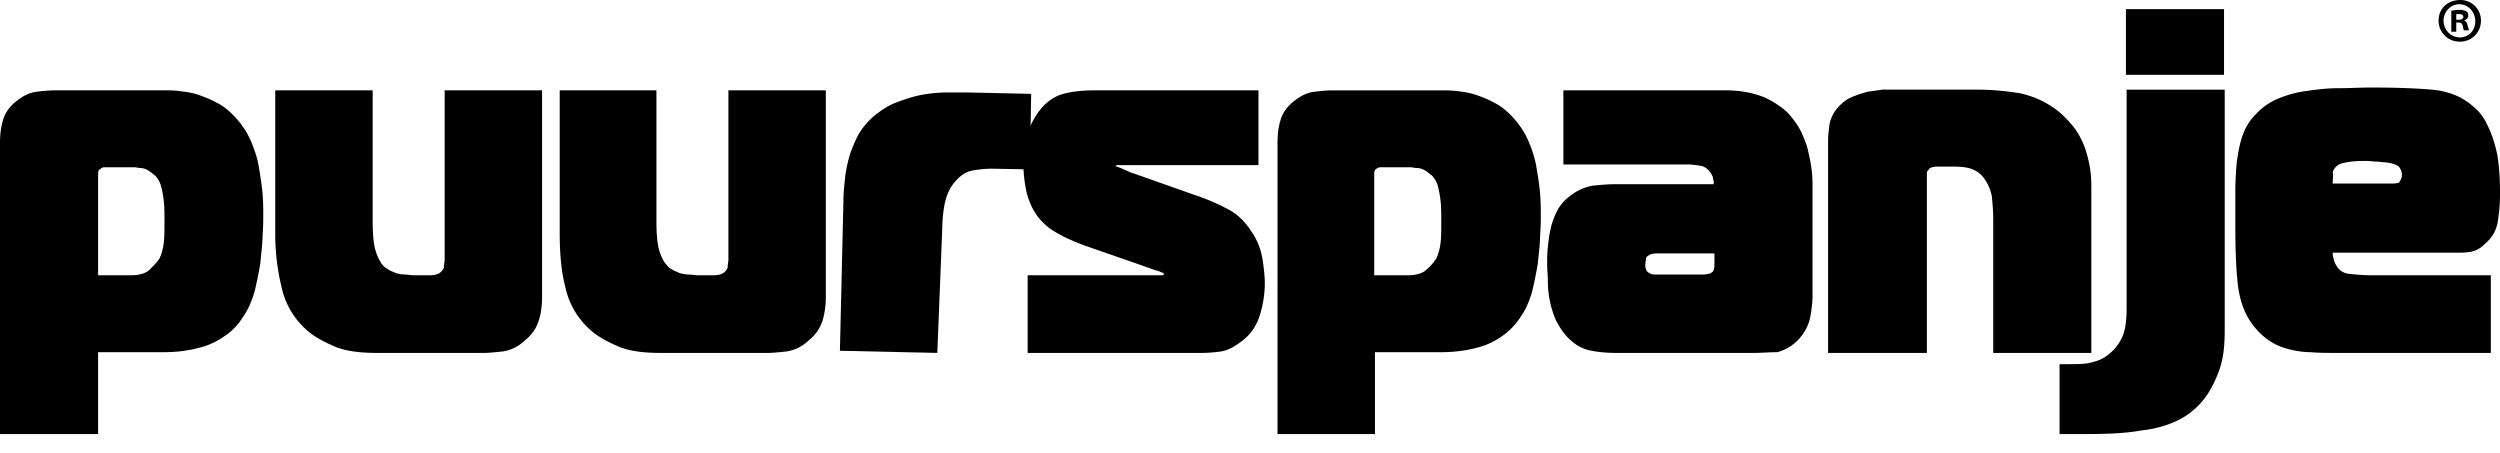 <svg width="116" height="21" fill="none" xmlns="http://www.w3.org/2000/svg"><path d="M4.29 19.911H.229V6.648c0-.328.032-.655.13-.983.099-.295.295-.59.623-.819.262-.196.491-.294.753-.36a6.31 6.31 0 01.786-.065H7.63c.164 0 .393 0 .655.032.262.033.524.066.819.164.295.098.59.197.884.36.295.164.557.393.819.655.262.295.491.655.655 1.016.164.36.262.753.36 1.146.066.393.131.786.131 1.146.033.36.033.688.033.983 0 .262 0 .556-.033.95 0 .392-.033.785-.098 1.211-.066.426-.131.852-.262 1.277-.131.426-.295.82-.492 1.114-.262.393-.524.688-.851.884-.327.23-.655.36-.982.491-.36.099-.688.164-1.016.197-.327.033-.655.033-.95.033H4.29v3.831zm1.8-6.91c.46 0 .787-.098 1.016-.295a1.93 1.93 0 00.491-.59c.099-.228.197-.49.197-.818.033-.295.033-.655.033-1.015 0-.328 0-.655-.033-.917-.033-.295-.066-.524-.164-.786-.098-.23-.196-.426-.327-.557a1.665 1.665 0 00-.426-.295c-.131-.065-.295-.098-.426-.13-.131 0-.23-.033-.295-.033h-1.44a.553.553 0 00-.164.065.716.716 0 00-.164.098c-.098.099-.131.23-.131.393v4.88H6.09z" fill="currentColor"/><path d="M4.552 20.141H0V6.648c0-.36.033-.72.131-1.048.098-.36.328-.688.688-.95.294-.229.59-.36.884-.393a7.06 7.06 0 01.819-.065H7.63c.196 0 .425 0 .687.033.262.032.557.065.852.163.295.099.622.23.917.393.328.164.622.426.884.72.295.328.524.689.688 1.082.164.393.295.786.36 1.211.066.393.131.82.164 1.18.033.392.033.72.033.982s0 .557-.033.982c0 .393-.066.82-.098 1.245-.066.426-.164.884-.262 1.31-.131.458-.295.851-.524 1.179-.262.426-.557.72-.917.95a3.375 3.375 0 01-1.048.49c-.36.1-.72.165-1.048.197-.328.033-.655.033-.95.033H4.552v3.8zM.46 19.65h3.6v-3.734h3.242c.295 0 .59 0 .917-.032.328-.033.655-.099.983-.197.327-.098.622-.262.95-.458.294-.197.556-.459.785-.82.197-.294.36-.654.459-1.08a8.42 8.42 0 00.262-1.244c.066-.426.098-.82.098-1.212 0-.393.033-.72.033-.95 0-.262 0-.59-.033-.95-.032-.36-.065-.72-.13-1.113a7.157 7.157 0 00-.328-1.114c-.164-.36-.36-.687-.622-.95a3.311 3.311 0 00-.754-.622c-.262-.163-.557-.262-.819-.36-.262-.065-.524-.13-.786-.13-.229-.034-.458-.034-.622-.034H2.522c-.262 0-.491.033-.753.066-.23.033-.459.13-.655.295-.263.229-.459.458-.525.72-.098.295-.13.59-.13.917V19.65zm5.633-6.42H4.06V8.123c0-.23.066-.393.197-.557.032-.065.13-.098.229-.164.098-.065.196-.065.262-.065h1.474c.065 0 .163 0 .294.033.164.032.328.065.491.13.164.066.328.197.492.328.163.164.295.36.393.655.098.262.13.524.163.852.033.294.033.59.033.95 0 .392 0 .753-.033 1.047-.032.328-.098.623-.229.885-.098.229-.295.458-.556.687-.295.197-.688.328-1.18.328zm-1.54-.458h1.54c.393 0 .687-.098.851-.262.197-.196.36-.36.459-.524.098-.196.163-.458.196-.72.033-.295.033-.622.033-1.015 0-.328 0-.655-.033-.917a4.698 4.698 0 00-.131-.72 1.208 1.208 0 00-.262-.46c-.131-.098-.23-.196-.36-.261a.732.732 0 00-.328-.099c-.13 0-.196-.032-.262-.032h-1.44s-.034 0-.099.032c-.066.066-.098.066-.098.066-.066.065-.066.13-.066.23v4.682zm12.51-8.352v5.83c0 .557.033.983.098 1.31.066.295.164.557.295.72.098.165.23.328.393.427.164.098.295.163.458.196.164.033.295.066.459.098.164 0 .295.033.426.033h.753c.327 0 .557-.065.72-.23.099-.13.164-.228.197-.36 0-.13.033-.229.033-.36V4.421h4.06v9.334c0 .327-.032.655-.098.982-.065.328-.262.622-.556.884-.262.262-.59.393-.95.459-.36.065-.622.065-.852.065h-5.043c-.786 0-1.441-.098-1.932-.294-.459-.23-.852-.459-1.114-.72a3.426 3.426 0 01-1.113-1.868 11.526 11.526 0 01-.262-2.456V4.421h4.028z" fill="currentColor"/><path d="M22.466 16.375h-5.01c-.82 0-1.507-.099-1.998-.328-.524-.23-.918-.458-1.212-.72a3.682 3.682 0 01-1.18-1.998 10.435 10.435 0 01-.294-2.522V4.192h4.52v6.058c0 .524.032.95.098 1.245.065.262.163.491.262.655a.786.786 0 00.327.327c.131.099.262.131.393.197.131.033.295.065.426.065s.262.033.393.033h.753c.262 0 .426-.065.524-.164.066-.065.131-.163.131-.229 0-.098.033-.23.033-.327v-7.86h4.52v9.563c0 .36-.033.72-.132 1.048a1.87 1.87 0 01-.654.982 1.884 1.884 0 01-1.049.524c-.327.033-.622.066-.851.066zM13.23 4.65v6.157c0 .852.099 1.67.262 2.39a3.38 3.38 0 001.048 1.77c.263.229.623.458 1.081.654.459.197 1.081.295 1.834.295h4.978c.197 0 .491-.033.819-.065.295-.033.557-.164.819-.393.262-.23.425-.492.491-.754.066-.294.098-.59.098-.917V4.65h-3.602v7.402c0 .13 0 .262-.033.393a.91.91 0 01-.262.49c-.197.197-.491.328-.884.328h-.754c-.13 0-.294 0-.425-.032a1.3 1.3 0 01-.491-.099c-.164-.032-.328-.13-.524-.229a1.33 1.33 0 01-.459-.491c-.131-.197-.23-.459-.295-.786a6.85 6.85 0 01-.13-1.343V4.65h-3.57zm16.999-.23v5.83c0 .557.033.983.098 1.31.066.295.164.557.295.72.098.165.23.328.393.427.164.098.295.163.459.196.163.033.294.066.458.098.164 0 .295.033.426.033h.753c.328 0 .557-.065.72-.23.099-.13.164-.228.197-.36 0-.13.033-.229.033-.36V4.421h4.06v9.334c0 .327-.032.655-.13.982-.066.328-.262.622-.557.884-.262.262-.59.393-.95.459-.36.065-.622.065-.851.065h-5.011c-.786 0-1.441-.098-1.932-.294-.492-.197-.885-.426-1.146-.688a3.426 3.426 0 01-1.114-1.867c-.197-.753-.262-1.572-.262-2.456V4.42h4.061z" fill="currentColor"/><path d="M35.632 16.375h-5.01c-.82 0-1.507-.099-1.998-.328-.524-.23-.917-.458-1.212-.72a3.682 3.682 0 01-1.179-1.998c-.196-.753-.262-1.605-.262-2.522V4.192h4.487v6.058c0 .524.033.95.098 1.245.066.262.164.491.262.655.098.13.197.262.328.327.13.099.262.131.393.197.13.033.294.065.425.065s.262.033.393.033h.754c.262 0 .425-.065.524-.164.065-.065.13-.163.13-.229 0-.13.033-.23.033-.327v-7.86h4.52v9.563c0 .36-.033.687-.131 1.048a1.87 1.87 0 01-.655.982 1.884 1.884 0 01-1.048.524c-.328.033-.622.066-.852.066zM26.397 4.65v6.157c0 .852.098 1.67.262 2.39a3.512 3.512 0 001.048 1.77c.262.229.622.458 1.08.654.46.197 1.081.295 1.835.295H35.6c.196 0 .49-.033.818-.065.295-.033.557-.164.82-.393.261-.23.425-.492.49-.754.066-.294.099-.622.099-.917V4.65h-3.603v7.402c0 .13 0 .229-.033.393a.91.91 0 01-.262.49c-.196.197-.49.328-.884.328h-.753c-.131 0-.295 0-.426-.032-.164 0-.327-.033-.491-.099-.164-.032-.328-.13-.524-.229a1.33 1.33 0 01-.459-.491c-.13-.197-.229-.459-.294-.786a6.579 6.579 0 01-.131-1.343V4.65h-3.57zm12.968 4.617c0-.294.033-.59.066-.917.033-.327.098-.655.196-1.015.099-.36.23-.688.426-.982a3.71 3.71 0 01.72-.885 3.564 3.564 0 011.016-.59c.36-.13.72-.228 1.113-.294a5.95 5.95 0 011.048-.098h.917l2.686.065-.066 3.046-1.408-.033c-.393 0-.786.033-1.146.131-.36.099-.655.328-.95.688-.23.328-.393.688-.458 1.114-.066.393-.099.786-.131 1.113l-.131 5.6-4.061-.163.163-6.78z" fill="currentColor"/><path d="M43.492 16.375l-4.52-.099.164-7.008c0-.295.033-.59.065-.917.033-.36.099-.688.197-1.048.098-.36.262-.72.426-1.048.196-.328.458-.655.786-.917.327-.262.687-.491 1.08-.622.36-.131.754-.262 1.147-.328a6.685 6.685 0 011.113-.098h.95l2.947.065-.065 3.505-1.736-.033c-.327 0-.655.033-.982.098-.295.066-.557.262-.82.59-.228.294-.36.655-.425 1.015a6.616 6.616 0 00-.098 1.08l-.23 5.765zm-4.061-.557l3.602.065.131-5.37c0-.36.033-.754.131-1.147.066-.426.262-.851.524-1.212.295-.393.655-.655 1.08-.753.361-.098.787-.13 1.213-.13l1.179.032.065-2.587L44.9 4.65h-.917c-.328 0-.655.033-1.015.098a5.56 5.56 0 00-1.048.295 4.007 4.007 0 00-.95.557 2.7 2.7 0 00-.688.819 5.214 5.214 0 00-.59 1.932c-.032.327-.032.622-.065.917l-.196 6.55z" fill="currentColor"/><path d="M47.913 13.001h5.994c.098 0 .163-.032.262-.098.065-.033.098-.131.098-.23a.25.25 0 00-.066-.163c-.032-.033-.098-.066-.13-.098a1.414 1.414 0 00-.361-.131c-.164-.066-.459-.164-.884-.328l-2.358-.819a7.26 7.26 0 01-1.343-.622 2.463 2.463 0 01-.917-.917 2.893 2.893 0 01-.328-.982 5.535 5.535 0 01-.098-.983c0-.36.033-.72.099-1.08a2.98 2.98 0 01.392-1.016c.295-.458.655-.786 1.048-.917.426-.13.918-.196 1.507-.196h7.336v3.013h-6.223c-.098 0-.163 0-.262.033-.065 0-.098.032-.13.065-.033.033-.066.066-.066.131 0 .098.033.164.066.164.032.033.098.065.163.098.131.033.23.066.262.098.066.033.099.033.131.066.033.033.099.033.131.065.066.033.131.066.262.099l2.784.982a9.42 9.42 0 011.507.655c.425.23.753.524 1.015.95.262.393.425.819.491 1.244.066.426.098.754.098 1.016 0 .425-.065.884-.163 1.342-.131.459-.36.852-.754 1.18-.294.261-.59.392-.917.458a4.553 4.553 0 01-.884.098h-7.86v-3.177h.098z" fill="currentColor"/><path d="M55.773 16.375h-8.09v-3.603h6.223c.033 0 .065 0 .098-.033v-.033c-.033-.032-.065-.065-.098-.065s-.098-.066-.295-.098c-.164-.066-.458-.164-.917-.328l-2.358-.819c-.524-.196-.982-.393-1.408-.655a2.657 2.657 0 01-.983-1.015 3.298 3.298 0 01-.36-1.048 5.95 5.95 0 01-.098-1.048c0-.393.033-.753.13-1.146.066-.393.23-.753.427-1.08.327-.525.72-.852 1.179-1.016.425-.131.95-.196 1.572-.196h7.598v3.471h-6.518c-.032 0-.065 0-.13.033.032 0 .032.033.065.033.098.032.196.065.262.098a.553.553 0 00.164.065c.032.033.065.033.13.066.066.033.132.065.263.098l2.783.983a9.88 9.88 0 011.54.655c.458.229.818.589 1.113 1.047.295.426.459.885.524 1.343.066.426.098.786.098 1.048 0 .459-.065.917-.196 1.376-.131.491-.393.95-.819 1.277-.327.262-.655.459-1.015.524-.262.033-.59.066-.884.066zm-7.631-.459h7.63c.263 0 .557-.033.852-.098.262-.066.557-.197.819-.426a2.11 2.11 0 00.655-1.048c.098-.426.164-.851.164-1.277 0-.23-.033-.59-.066-.983a3.052 3.052 0 00-.426-1.146 2.245 2.245 0 00-.95-.884c-.425-.23-.916-.426-1.473-.622l-2.784-.983a1.523 1.523 0 01-.295-.098.554.554 0 00-.163-.066c-.033-.032-.066-.032-.131-.065-.066-.033-.131-.066-.262-.098a1.595 1.595 0 01-.23-.099.467.467 0 01-.163-.36c0-.196.098-.295.163-.327l.197-.099c.098-.032.23-.065.327-.032h5.961V4.65H50.86c-.557 0-1.048.066-1.44.197-.361.098-.656.393-.918.818-.164.295-.295.59-.36.917-.066.36-.098.688-.098 1.048 0 .295.032.623.098.95.065.36.164.655.295.917.196.328.458.622.818.819.393.229.82.425 1.31.622l2.358.819c.426.164.72.262.885.327.196.066.327.098.393.164a.586.586 0 01.163.131.437.437 0 01.131.328c0 .261-.13.36-.229.425a.687.687 0 01-.36.131h-5.764v2.653zm15.425 3.995h-4.06V6.648c0-.328.032-.655.13-.983.099-.295.295-.59.623-.851a1.96 1.96 0 01.753-.36 6.36 6.36 0 01.786-.066h5.109c.164 0 .393 0 .655.033.262.032.524.065.819.163.294.099.59.197.884.36.295.164.557.394.819.656.262.294.49.655.655 1.015.163.36.262.753.36 1.146.065.393.13.786.13 1.146.034.36.034.688.034.983 0 .262 0 .557-.033.95 0 .393-.033.786-.098 1.211-.066.426-.131.852-.262 1.278-.131.425-.295.818-.492 1.113-.262.393-.524.688-.851.884-.328.23-.655.36-.983.492a6.15 6.15 0 01-1.015.196 9.54 9.54 0 01-.95.033h-3.013v3.864zm1.802-6.91c.458 0 .786-.098 1.015-.295a1.93 1.93 0 00.491-.59c.098-.228.197-.49.197-.818.032-.295.032-.655.032-1.015 0-.328 0-.655-.032-.917-.033-.295-.066-.524-.164-.786-.098-.23-.197-.426-.328-.557a1.665 1.665 0 00-.425-.295c-.131-.065-.295-.098-.426-.13-.131 0-.23-.033-.295-.033h-1.44a.553.553 0 00-.165.065.714.714 0 00-.163.098c-.099.099-.131.23-.131.393v4.88h1.834z" fill="currentColor"/><path d="M63.797 20.14h-4.52V6.649c0-.36.033-.72.131-1.048.099-.36.328-.688.688-.95.295-.23.59-.36.884-.393.262-.033.557-.065.82-.065h5.108c.197 0 .426 0 .688.032.262.033.557.066.851.164.295.098.623.23.917.393.328.164.623.426.885.72.294.328.524.688.687 1.081.164.393.295.786.36 1.212.066.393.132.786.164 1.179.033.393.033.72.033.983 0 .229 0 .556-.033.982 0 .393-.065.819-.098 1.244a18.28 18.28 0 01-.262 1.31c-.13.459-.295.852-.524 1.18a3.19 3.19 0 01-.917.95 3.387 3.387 0 01-1.048.49 6.2 6.2 0 01-1.08.197c-.328.033-.656.033-.95.033h-2.784v3.799zm-4.061-.49h3.602v-3.734h3.243c.294 0 .59 0 .917-.033a5.23 5.23 0 00.982-.196c.328-.098.622-.262.95-.459.295-.196.557-.458.786-.819a3.26 3.26 0 00.458-1.08c.131-.426.197-.819.262-1.245a7.56 7.56 0 00.099-1.211c0-.393.032-.721.032-.95 0-.262 0-.59-.032-.95-.033-.36-.066-.72-.131-1.113a7.157 7.157 0 00-.328-1.114c-.164-.36-.36-.688-.622-.95a3.308 3.308 0 00-.753-.622 5.702 5.702 0 00-.82-.36c-.261-.066-.523-.131-.785-.131-.23-.033-.459-.033-.622-.033h-5.11c-.261 0-.49.033-.753.066-.229.032-.458.13-.655.294-.262.23-.458.459-.524.72-.098.296-.13.59-.13.918V19.65h-.066zm5.633-6.42h-2.03V8.122c0-.23.065-.393.196-.557.033-.066.13-.098.23-.164.13-.065.196-.065.294-.065h1.44c.066 0 .165 0 .296.032.163.033.327.066.49.131.165.066.328.197.492.328.164.164.295.393.393.655.098.262.131.524.164.819.033.294.033.589.033.95 0 .392 0 .753-.033 1.047-.033.328-.098.623-.23.884-.098.23-.294.459-.556.688-.295.23-.688.36-1.18.36zm-1.572-.458h1.54c.392 0 .687-.098.85-.262.23-.197.36-.36.46-.524.097-.197.163-.459.196-.72.032-.295.032-.623.032-1.016 0-.327 0-.622-.032-.917a4.704 4.704 0 00-.131-.72 1.208 1.208 0 00-.262-.459c-.131-.098-.23-.196-.36-.262a.746.746 0 00-.36-.098c-.132 0-.197-.033-.263-.033h-1.44s-.034 0-.1.033a.404.404 0 00-.097.066c-.066.065-.066.13-.066.229v4.683h.033zM80.075 4.42c.687 0 1.244.099 1.703.328.458.23.785.459 1.015.688.229.23.393.491.556.786.132.295.263.59.328.851.066.295.131.59.131.852.033.295.033.557.033.786v4.912c0 .295-.033.623-.098.95a1.873 1.873 0 01-.459.917 1.568 1.568 0 01-.884.524 4.998 4.998 0 01-.983.098h-6.484c-.36 0-.688-.032-1.048-.098a1.627 1.627 0 01-.95-.524 2.801 2.801 0 01-.491-.72c-.131-.295-.23-.557-.262-.885a4.065 4.065 0 01-.099-.884c0-.295-.032-.557-.032-.786 0-.262 0-.524.032-.786.033-.262.066-.557.132-.819.065-.262.163-.524.294-.753.131-.23.295-.426.524-.622.295-.262.623-.393.95-.459.328-.032.655-.065.983-.065h4.814v-.164c0-.098 0-.23-.033-.36a1.403 1.403 0 00-.164-.426c-.163-.23-.36-.36-.59-.393a4.85 4.85 0 00-.654-.065h-5.535V4.388h7.27v.033zm-3.21 7.107c-.066 0-.164 0-.295.033-.13.033-.229.066-.327.164-.066.065-.099.164-.131.262-.033.098-.033.196-.033.295 0 .098 0 .163.033.262a.527.527 0 00.13.229.713.713 0 00.263.164.908.908 0 00.294.032h2.13c.097 0 .228 0 .327-.032.098-.033.196-.066.262-.131.098-.066.163-.164.163-.262.033-.099.033-.197.033-.295v-.72h-2.849z" fill="currentColor"/><path d="M81.417 16.375h-6.485c-.36 0-.72-.033-1.08-.099-.394-.065-.754-.262-1.081-.59-.23-.229-.393-.49-.557-.785a4.287 4.287 0 01-.295-.917 4.366 4.366 0 01-.098-.917c0-.295-.033-.557-.033-.819 0-.262 0-.524.033-.786.033-.295.065-.59.13-.851.066-.295.165-.557.296-.82a1.95 1.95 0 01.59-.687 2.319 2.319 0 011.08-.491c.36-.033.688-.066 1.015-.066h4.585c0-.098 0-.163-.033-.262 0-.098-.065-.196-.13-.294-.132-.164-.263-.262-.426-.295-.23-.033-.426-.066-.623-.066h-5.764V4.192h7.533c.72 0 1.31.13 1.801.327.491.23.852.491 1.114.753.229.262.425.524.59.852.13.295.261.59.327.917.065.295.13.59.163.917.033.295.033.557.033.786v4.912c0 .328-.033.655-.098 1.015-.066.36-.23.721-.524 1.049a2.098 2.098 0 01-1.015.622c-.393 0-.72.033-1.048.033zm-6.485-7.402c-.295 0-.622.033-.95.066a1.56 1.56 0 00-.851.393c-.197.163-.36.327-.459.556-.13.23-.196.459-.262.688-.065.23-.098.491-.13.786-.033.262-.033.524-.033.753 0 .23 0 .492.032.786 0 .295.033.59.099.852.065.295.13.556.262.819.098.261.262.49.458.654.262.262.524.426.852.459a5.28 5.28 0 001.015.098h6.484c.295 0 .623-.032.95-.098a1.32 1.32 0 00.753-.459c.23-.261.36-.524.393-.786.066-.327.066-.622.066-.916V8.71c0-.23 0-.491-.033-.753s-.065-.557-.13-.819a4.106 4.106 0 00-.296-.819 2.801 2.801 0 00-.49-.72c-.197-.23-.525-.459-.95-.655-.426-.197-.95-.295-1.605-.295h-7.042v2.456h5.306c.23 0 .458.033.72.066.295.065.557.229.72.491.132.164.197.328.23.524.033.131.033.262.033.393v.426h-5.142v-.033zm3.996 4.257h-2.13c-.13 0-.228-.032-.36-.065-.163-.033-.261-.131-.36-.23a.782.782 0 01-.196-.36c-.033-.098-.033-.196-.033-.327s0-.23.033-.36a.782.782 0 01.196-.36.873.873 0 01.459-.23c.13-.033.23-.033.327-.033h3.112v.95c0 .131 0 .262-.033.36a.651.651 0 01-.262.394c-.098.065-.23.13-.36.163-.131.098-.262.098-.393.098zm-2.064-1.473c-.032 0-.098 0-.229.033-.065 0-.13.065-.196.098-.033.033-.066.065-.066.13 0 .066-.033.164-.033.263 0 .065 0 .13.033.196 0 .033.033.098.066.131a.714.714 0 00.163.098.557.557 0 00.23.033h2.128c.099 0 .197 0 .295-.033a.25.25 0 00.164-.065c.065-.033.098-.098.098-.131.033-.098.033-.164.033-.262v-.491h-2.686zm8.187-5.24c0-.23.033-.459.066-.721.032-.262.163-.491.393-.72.163-.164.327-.295.524-.393a2.15 2.15 0 01.655-.197c.229-.033.426-.065.655-.065h4.388c.623 0 1.278.065 1.9.163.622.099 1.244.393 1.801.885.295.262.557.556.72.851.164.295.328.59.426.917.099.295.164.622.197.917.032.295.032.557.032.819v7.205h-4.06v-5.994a5.63 5.63 0 00-.099-1.113 2.646 2.646 0 00-.36-.884c-.164-.262-.393-.426-.655-.557a2.855 2.855 0 00-1.015-.164h-.72c-.099 0-.165 0-.296.033-.098.033-.196.066-.294.131-.099.098-.164.197-.164.328v8.154h-4.061V6.517h-.033z" fill="currentColor"/><path d="M97.038 16.375h-4.552v-6.19c0-.393-.032-.753-.065-1.08a2.107 2.107 0 00-.328-.787 1.24 1.24 0 00-.556-.458c-.23-.098-.557-.131-.918-.131h-.72c-.066 0-.131 0-.23.033a.18.18 0 00-.163.098c-.066.065-.098.098-.098.164v8.351h-4.585V6.517c0-.23.033-.491.065-.753a1.69 1.69 0 01.459-.852c.163-.163.36-.327.622-.425.23-.099.459-.164.688-.23l.688-.098h4.421c.655 0 1.31.066 1.932.164a4.26 4.26 0 011.9.917c.327.295.589.59.785.884.197.328.328.622.426.95.099.327.164.655.197.95.032.294.032.59.032.851v7.5zm-4.06-.459h3.602V8.941c0-.262 0-.524-.033-.786-.032-.295-.098-.557-.163-.852a4.024 4.024 0 00-.394-.851 3.693 3.693 0 00-.687-.786c-.524-.426-1.081-.72-1.67-.82a11.978 11.978 0 00-1.867-.163h-4.389c-.196 0-.425.033-.622.066a2.082 2.082 0 00-.59.196 1.477 1.477 0 00-.458.328c-.197.196-.295.393-.328.59-.032.228-.065.458-.065.687v9.4h3.603V7.957c0-.164.098-.327.261-.491a1.13 1.13 0 01.394-.197c.13-.032.229-.032.327-.032h.72c.459 0 .82.065 1.114.196.295.131.557.328.753.622.23.295.36.623.426.983s.098.753.098 1.146v5.731h-.032z" fill="currentColor"/><path d="M95.761 17.095c.59 0 1.048 0 1.376-.099.327-.065.622-.229.917-.458.262-.23.458-.491.622-.819.131-.327.23-.786.23-1.408V4.42h4.06v10.807c0 .262 0 .556-.033.884a6.442 6.442 0 01-.196 1.048 3.23 3.23 0 01-.491 1.015c-.23.328-.492.622-.852.884-.524.36-1.212.623-2.096.721-.884.098-2.03.164-3.504.131v-2.817h-.033zM98.905 3.24V.654h4.061v2.587h-4.06z" fill="currentColor"/><path d="M96.645 20.14h-1.081v-3.242h.23c.589 0 1.014 0 1.31-.098.294-.065.556-.196.818-.425a2.15 2.15 0 00.557-.754c.13-.295.196-.72.196-1.31V4.16h4.552v11.037c0 .261 0 .556-.032.917-.033.36-.099.72-.23 1.08a5.41 5.41 0 01-.524 1.081 3.59 3.59 0 01-.917.95c-.556.393-1.31.655-2.194.753-.72.131-1.637.164-2.685.164zm-.623-.458a22.796 22.796 0 003.243-.13c.818-.099 1.506-.328 1.997-.689.328-.229.59-.49.786-.818.197-.328.361-.655.459-.983a5.18 5.18 0 00.196-.982c.033-.328.033-.622.033-.852V4.65h-3.602v9.694c0 .655-.066 1.146-.23 1.507a2.68 2.68 0 01-.687.916 2.51 2.51 0 01-1.016.524c-.294.066-.687.099-1.211.099v2.292h.032zm7.173-16.211h-4.552V.425h4.552v3.046zm-4.061-.458h3.602V.883h-3.602v2.13zm9.301 13.133c-.426 0-.819 0-1.179-.033-.36 0-.721-.065-1.048-.163a3.434 3.434 0 01-.917-.459c-.295-.196-.524-.491-.753-.884-.23-.426-.393-.983-.459-1.638-.065-.655-.098-1.506-.098-2.587v-1.54c0-.49.033-.949.065-1.375.066-.425.131-.818.262-1.146.131-.36.328-.655.557-.917.262-.295.557-.491.95-.655a4.963 4.963 0 011.244-.327c.459-.066.95-.131 1.441-.131.492 0 1.016-.033 1.54-.033 1.113 0 2.063.033 2.783.098.721.066 1.31.295 1.769.688.262.23.458.491.622.819.164.327.295.655.36 1.015.099.36.131.72.164 1.08.033.36.033.688.033 1.016 0 .393-.033.786-.098 1.146-.066.393-.262.72-.557.983a1.07 1.07 0 01-.524.294c-.164.033-.36.033-.557.033h-5.993c0 .164 0 .328.033.524.032.164.098.328.163.459.164.294.426.458.786.49.328.034.688.066 1.048.066h5.339v3.144h-6.976v.033zm2.62-7.401c.295 0 .458-.066.557-.23.065-.13.131-.294.131-.393 0-.163-.066-.327-.131-.458-.099-.131-.295-.262-.59-.328a2.936 2.936 0 00-.589-.065c-.23 0-.393-.033-.492-.033-.229 0-.491 0-.753.033s-.491.065-.655.164a.908.908 0 00-.393.524c-.065.229-.065.49-.033.786h2.948z" fill="currentColor"/><path d="M115.607 16.375h-7.205c-.426 0-.819 0-1.179-.033a4.17 4.17 0 01-1.114-.164 2.776 2.776 0 01-.982-.491 3.362 3.362 0 01-.819-.95c-.262-.458-.426-1.015-.491-1.703-.066-.655-.098-1.506-.098-2.587v-1.54c0-.49.032-.95.065-1.375.066-.426.131-.851.262-1.212a2.52 2.52 0 01.622-1.015 2.865 2.865 0 011.016-.72 5.101 5.101 0 011.31-.36c.458-.066.982-.132 1.473-.132.524 0 1.048-.032 1.54-.032 1.113 0 2.063.032 2.816.098.786.065 1.408.327 1.9.753.294.23.524.524.687.884.164.328.295.688.393 1.081.099.36.131.72.164 1.114.033.393.033.72.033 1.048 0 .393-.033.786-.098 1.211-.066.459-.295.82-.655 1.114a1.14 1.14 0 01-.655.327 3.56 3.56 0 01-.59.033h-5.764c0 .066 0 .164.033.23a.919.919 0 00.131.36c.131.229.327.36.589.393.328.032.655.065 1.016.065h5.567v3.603h.033zm-5.568-11.856c-.524 0-1.015 0-1.539.033-.491 0-.95.065-1.408.13a6.54 6.54 0 00-1.212.328c-.36.131-.622.328-.851.59a2.83 2.83 0 00-.524.851c-.131.328-.197.72-.262 1.114-.033.393-.066.851-.066 1.343v1.539c0 1.08.033 1.9.098 2.554.066.623.197 1.147.426 1.54a2.479 2.479 0 001.539 1.244c.328.098.655.131 1.016.164.36 0 .753.033 1.179.033h6.713v-2.686h-5.109c-.36 0-.72-.033-1.08-.065-.426-.033-.721-.262-.95-.623-.098-.13-.131-.327-.197-.524-.032-.196-.065-.393-.032-.556l.032-.23h6.223c.196 0 .36 0 .524-.032a1.1 1.1 0 00.426-.23 1.22 1.22 0 00.491-.851c.065-.393.098-.753.098-1.114 0-.294 0-.655-.033-1.015-.032-.36-.065-.688-.163-1.048a3.985 3.985 0 00-.361-.982 1.892 1.892 0 00-.589-.754c-.393-.36-.95-.556-1.638-.622-.72-.098-1.637-.13-2.751-.13zm1.016 4.454h-3.21l-.033-.196a3.51 3.51 0 01.033-.852.923.923 0 01.491-.655c.197-.098.426-.164.754-.196.294-.033.556-.033.786-.033.098 0 .262 0 .524.033.229 0 .425.032.622.065.393.098.622.23.753.426.131.196.197.393.197.59a.926.926 0 01-.131.49c-.164.23-.426.328-.786.328zm-2.817-.458h2.784c.196 0 .327-.033.327-.099a.526.526 0 00.099-.294.55.55 0 00-.099-.328c-.032-.065-.131-.164-.458-.23-.131-.032-.328-.032-.557-.065-.229 0-.393-.032-.491-.032-.229 0-.459 0-.753.032-.23.033-.426.066-.557.131a.638.638 0 00-.295.36c.033.164 0 .328 0 .525zM115.116.95a.965.965 0 01-.983.982.965.965 0 01-.982-.982c0-.557.426-.95 1.015-.95a.95.95 0 01.95.95zm-1.736 0c0 .425.328.786.753.786.426 0 .721-.328.721-.754 0-.425-.328-.785-.753-.785-.393 0-.721.36-.721.753zm.59.524h-.23V.49c.099 0 .197-.032.361-.032.196 0 .262.032.327.065.066.033.098.098.098.197 0 .13-.098.196-.196.229.098.032.131.098.164.229.032.131.065.196.065.23h-.229c-.033-.034-.033-.132-.066-.23-.032-.098-.065-.131-.196-.131h-.098v.426zm0-.557h.098c.131 0 .229-.033.229-.131s-.065-.131-.196-.131h-.131v.262z" fill="currentColor"/></svg>